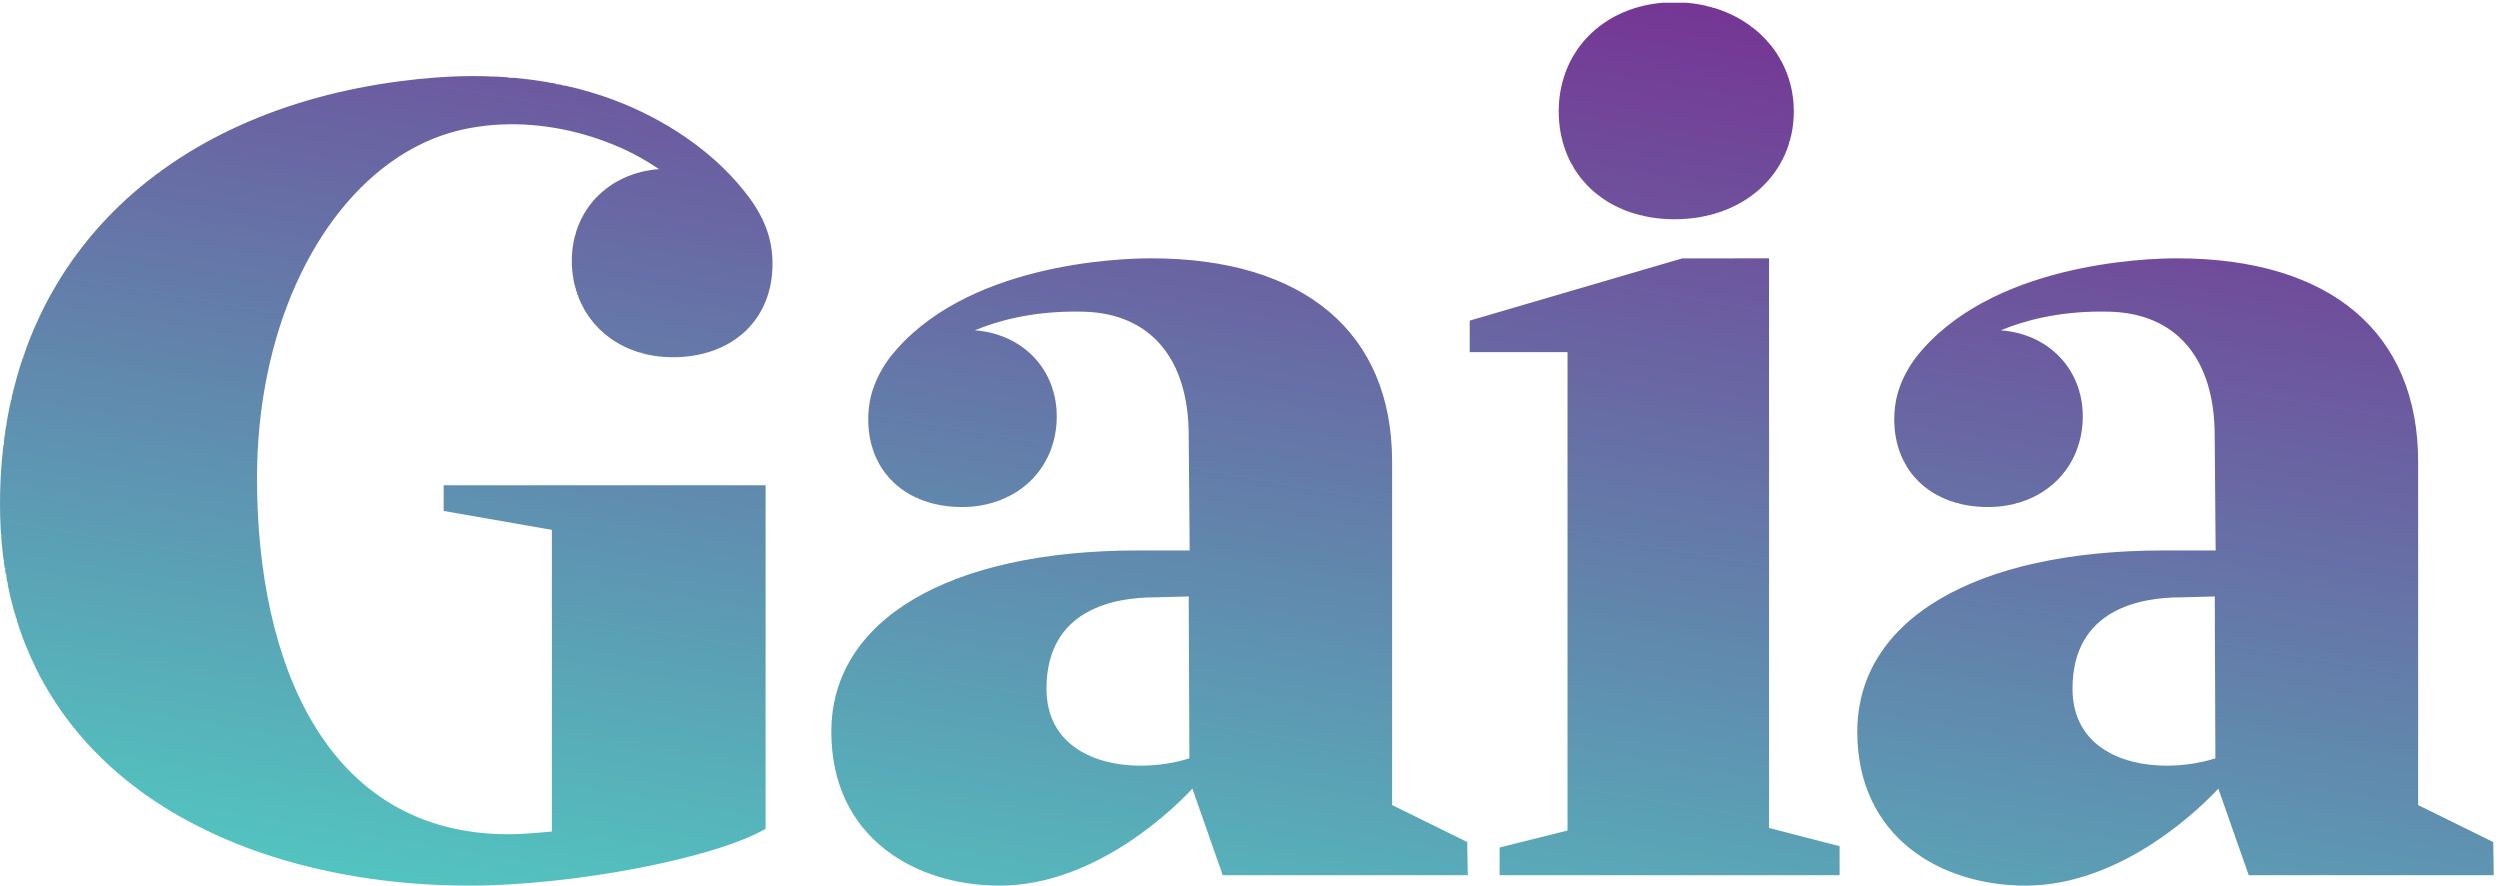 <svg xmlns="http://www.w3.org/2000/svg" viewBox="0 0 256.467 90.853" ><defs><clipPath id="A"><path d="M0 0h1924v681H0z"/></clipPath><clipPath id="B"><path d="M1671.04 92.516c-35.02 0-72.45 15.605-72.45 59.382 0 61.3 52.32 70.45 83.54 70.45l26.18.695.48-124.863c-11.26-3.652-24.62-5.664-37.75-5.664zm252.07-58.898l-57.93 28.508v264.81c0 99.726-67.83 156.914-186.1 156.914-23.7 0-144.76-3.71-201.7-76.965-14.6-20.016-16.28-36.6-16.28-47.317 0-40.406 29.06-67.558 72.3-67.558 42.37 0 73.1 29.4 73.1 69.926 0 36.425-26.26 63.593-63.2 66.38 16.8 7.027 42.73 14.457 77.28 14.457l7.1-.098c51.2-1.516 80.58-36.352 80.58-95.602l.72-88.55h-40c-145.82 0-236.4-53.575-236.4-139.813 0-82.012 65.17-118.71 129.76-118.71 76.36 0 138.4 63.613 148.72 74.813l23.44-66.766h189zm-558.6 450.22l-67-.05-163.88-47.984v-24.32h75.45V42.477l-52.4-13.066V8.05h262.26v22.356l-54.43 14.07zM879.645 92.516c-35.028 0-72.457 15.605-72.457 59.382 0 61.3 52.328 70.45 83.554 70.45l26.156.695.497-124.863c-11.266-3.652-24.625-5.664-37.75-5.664zm194.135-30.39v264.81c0 99.726-67.83 156.914-186.09 156.914-23.69 0-144.765-3.71-201.7-76.965-14.6-20-16.29-36.6-16.29-47.317 0-40.406 29.063-67.558 72.313-67.558 42.36 0 73.1 29.4 73.1 69.926 0 36.425-26.262 63.593-63.183 66.38 16.8 7.027 42.722 14.457 77.27 14.457l7.113-.098c51.207-1.516 80.58-36.352 80.58-95.602l.734-88.55H877.62c-145.808 0-236.39-53.575-236.39-139.813 0-82.012 65.172-118.71 129.754-118.71 76.383 0 138.403 63.613 148.723 74.813l23.438-66.766h189.005l-.44 25.574zm217.87 451.855c53.3 0 91.97 35.008 91.97 83.262 0 47.965-39.54 84.12-91.97 84.12-51.8 0-89.37-35.375-89.37-84.12 0-49.03 36.75-83.262 89.37-83.262zm-850.6-31.976c0-43.137 32.726-74.445 77.82-74.445 46.047 0 76.988 28.906 76.988 71.925 0 11.418-1.8 29.075-17.34 50.364-23.95 32.824-59.922 57.652-97.133 73.027-45.9 18.965-95.828 24.11-145.063 20.44-9.097-.675-18.176-1.625-27.222-2.793C129.063 597.262 0 483.145 0 294.223 0 87.633 180.492-.004 362.043-.004c79.29 0 188.836 20.867 228.488 43.816v265.012H342.21V289l83.473-14.602V41.734c-11.48-1.047-22.954-2.1-33.387-2.1-140.856 0-194.067 132.5-194.067 274.4 0 112.578 44.32 204.914 108 247.28 13.922 9.262 29.262 16.422 45.465 20.63 7.575 1.97 15.336 3.363 23.2 4.23 31.3 3.45 63.812-1.465 93.175-12.657 6.89-2.63 13.664-5.527 20.215-8.914 7.985-4.12 14.352-8.195 20.03-11.945-39.312-2.965-67.265-31.887-67.265-70.664z"/></clipPath><linearGradient id="C" spreadMethod="pad" gradientTransform="matrix(146.28,829.593,829.593,-146.28,913.509,-105.642)" gradientUnits="userSpaceOnUse" y2="0" x2="1" y1="0" x1="0"><stop offset="0" stop-color="#52c5c0"/><stop offset="1" stop-color="#753594"/></linearGradient></defs><g clip-path="url(#A)" transform="matrix(.133 0 0 -.133 0 90.853)"><g clip-path="url(#B)"><path d="M328 0v1h-11v1h-11v1h-10v1h-7v1h-7v1h-6v1h-6v1h-6v1h-6v1h-4v1h-4v1h-5v1h-4v1h-4v1h-5v1h-4v1h-3v1h-3v1h-4v1h-3v1h-3v1h-3v1h-3v1h-4v1h-3v1h-3v1h-2v1h-3v1h-2v1h-3v1h-2v1h-3v1h-2v1h-3v1h-2v1h-3v1h-2v1h-3v1h-2v1h-2v1h-1v1h-2v1h-2v1h-2v1h-2v1h-2v1h-2v1h-2v1h-2v1h-2v1h-2v1h-2v1h-2v1h-1v1h-2v1h-2v1h-1v1h-2v1h-1v1h-2v1h-1v1h-2v1h-2v1h-1v1h-2v1h-1v1h-2v1h-2v1h-1v1h-1v1h-2v1h-1v1h-1v1h-1v1h-2v1h-1v1h-1v1h-1v1h-2v1h-1v1h-1v1h-2v1h-1v1h-1v1h-1v1h-2v1h-1v1h-1v1h-1v1h-1v1h-1v1h-1v1h-1v1h-1v1h-1v1h-1v1h-1v1h-1v1h-1v1h-1v1h-1v1h-1v1h-1v1h-1v1h-1v1h-1v1h-1v1h-1v1h-1v1h-1v1h-1v1h-1v1h-1v1h-1v2h-1v1h-1v1h-1v1h-1v2h-1v1h-1v1h-1v1h-1v2h-1v1h-1v1h-1v1h-1v2h-1v1h-1v1h-1v2h-1v1h-1v2h-1v1h-1v2h-1v2h-1v1h-1v2h-1v2h-1v1h-1v2h-1v2h-1v1h-1v2h-1v1h-1v2h-1v2h-1v2h-1v2h-1v2h-1v3h-1v2h-1v2h-1v2h-1v2h-1v3h-1v2h-1v2h-1v2h-1v3h-1v3h-1v3h-1v3h-1v3h-1v4h-1v3h-1v3h-1v4H9v3H8v3H7v6H6v6H5v6H4v5H3v6H2v6H1v14H0v50h1v12h1v7h1v8h1v7h1v7h1v5h1v4h1v4h1v5h1v4h1v4h1v5h1v3h1v3h1v3h1v3h1v2h1v3h1v3h1v3h1v3h1v3h1v2h1v3h1v2h1v2h1v2h1v2h1v3h1v2h1v2h1v2h1v2h1v2h1v2h1v2h1v2h1v2h1v1h1v2h1v2h1v1h1v2h1v2h1v1h1v2h1v2h1v2h1v1h1v2h1v1h1v1h1v2h1v1h1v2h1v1h1v1h1v2h1v1h1v1h1v2h1v1h1v2h1v1h1v1h1v2h1v1h1v1h1v1h1v1h1v1h1v1h1v2h1v1h1v1h1v1h1v1h1v1h1v1h1v1h1v1h1v2h1v1h1v1h1v1h1v1h1v1h1v1h1v1h1v1h1v1h2v1h1v1h1v1h1v1h1v1h1v1h1v1h1v1h1v1h1v1h2v1h1v1h1v1h1v1h1v1h1v1h2v1h1v1h1v1h2v1h1v1h1v1h2v1h1v1h1v1h2v1h1v1h1v1h2v1h1v1h1v1h2v1h1v1h2v1h1v1h2v1h1v1h2v1h2v1h1v1h2v1h1v1h2v1h2v1h1v1h2v1h2v1h1v1h2v1h2v1h2v1h2v1h2v1h2v1h2v1h2v1h2v1h2v1h2v1h2v1h2v1h2v1h2v1h3v1h2v1h3v1h2v1h2v1h3v1h2v1h3v1h2v1h3v1h2v1h4v1h3v1h3v1h3v1h3v1h3v1h3v1h4v1h3v1h3v1h5v1h4v1h4v1h4v1h5v1h4v1h4v1h6v1h5v1h6v1h6v1h7v1h8v1h9v1h10v1h13v1h33v-1h14v-1h13v-1h9v-1h5v-1h5v-1h5v-1h5v-1h5v-1h6v-1h4v-1h3v-1h3v-1h3v-1h4v-1h3v-1h3v-1h3v-1h3v-1h3v-1h2v-1h3v-1h2v-1h2v-1h2v-1h3v-1h2v-1h2v-1h2v-1h2v-1h2v-1h2v-1h2v-1h2v-1h2v-1h1v-1h2v-1h2v-1h1v-1h2v-1h2v-1h1v-1h2v-1h2v-1h1v-1h2v-1h1v-1h1v-1h2v-1h1v-1h2v-1h1v-1h2v-1h1v-1h1v-1h1v-1h2v-1h1v-1h1v-1h1v-1h2v-1h1v-1h1v-1h1v-1h1v-1h1v-1h1v-1h2v-1h1v-1h1v-1h1v-1h1v-1h1v-1h1v-1h1v-1h1v-1h1v-1h1v-1h1v-2h1v-1h1v-1h1v-1h1v-1h1v-1h1v-1h1v-2h1v-1h1v-1h1v-1h1v-2h1v-1h1v-1h1v-2h1v-1h1v-2h1v-2h1v-1h1v-2h1v-2h1v-2h1v-1h1v-3h1v-3h1v-2h1v-3h1v-3h1v-5h1v-5h1v-23h-1v-6h-1v-3h-1v-4h-1v-3h-1v-3h-1v-2h-1v-2h-1v-1h-1v-2h-1v-2h-1v-2h-1v-1h-1v-2h-1v-1h-1v-1h-1v-1h-1v-1h-1v-1h-1v-2h-1v-1h-1v-1h-2v-1h-1v-1h-1v-1h-2v-1h-1v-1h-1v-1h-2v-1h-1v-1h-2v-1h-2v-1h-2v-1h-2v-1h-3v-1h-2v-1h-3v-1h-4v-1h-4v-1h-4v-1h-8v-1h-17v1h-9v1h-4v1h-3v1h-4v1h-3v1h-3v1h-2v1h-2v1h-2v1h-2v1h-2v1h-1v1h-2v1h-1v1h-1v1h-2v1h-1v1h-1v1h-1v1h-2v1h-1v1h-1v2h-1v1h-1v1h-1v1h-1v1h-1v1h-1v2h-1v1h-1v1h-1v2h-1v2h-1v2h-1v2h-1v2h-1v1h-1v4h-1v3h-1v3h-1v3h-1v6h-1v24h1v5h1v3h1v4h1v3h1v2h1v2h1v2h1v2h1v2h1v2h1v1h1v2h1v1h1v1h1v2h1v1h1v1h1v1h1v1h1v1h1v1h1v1h1v1h2v1h1v1h1v1h1v1h2v1h1v1h2v1h2v1h2v1h1v1h2v1h3v1h3v1h3v1h3v1h4v1h5v1h4v1h-2v1h-1v1h-2v1h-2v1h-1v1h-2v1h-2v1h-1v1h-2v1h-2v1h-2v1h-2v1h-2v1h-3v1h-2v1h-2v1h-2v1h-3v1h-2v1h-3v1h-2v1h-3v1h-4v1h-3v1h-3v1h-4v1h-3v1h-5v1h-5v1h-6v1h-5v1h-10v1h-12v1h-12v-1h-15v-1h-6v-1h-5v-1h-6v-1h-5v-1h-3v-1h-3v-1h-3v-1h-3v-1h-2v-1h-3v-1h-3v-1h-2v-1h-2v-1h-2v-1h-2v-1h-2v-1h-2v-1h-2v-1h-2v-1h-1v-1h-2v-1h-2v-1h-2v-1h-1v-1h-2v-1h-1v-1h-2v-1h-1v-1h-1v-1h-2v-1h-1v-1h-1v-1h-2v-1h-1v-1h-1v-1h-1v-1h-1v-1h-2v-1h-1v-1h-1v-1h-1v-1h-1v-1h-1v-1h-1v-1h-1v-1h-1v-1h-1v-1h-1v-1h-1v-1h-1v-1h-1v-1h-1v-1h-1v-1h-1v-1h-1v-1h-1v-1h-1v-1h-1v-1h-1v-2h-1v-1h-1v-1h-1v-1h-1v-1h-1v-2h-1v-1h-1v-1h-1v-2h-1v-1h-1v-1h-1v-2h-1v-1h-1v-1h-1v-2h-1v-1h-1v-2h-1v-1h-1v-2h-1v-1h-1v-2h-1v-1h-1v-2h-1v-1h-1v-2h-1v-2h-1v-2h-1v-2h-1v-1h-1v-2h-1v-2h-1v-2h-1v-2h-1v-2h-1v-2h-1v-2h-1v-2h-1v-2h-1v-2h-1v-2h-1v-3h-1v-2h-1v-3h-1v-2h-1v-2h-1v-3h-1v-2h-1v-3h-1v-3h-1v-3h-1v-3h-1v-3h-1v-3h-1v-3h-1v-4h-1v-3h-1v-4h-1v-4h-1v-4h-1v-4h-1v-5h-1v-4h-1v-6h-1v-5h-1v-6h-1v-7h-1v-8h-1v-10h-1v-13h-1v-52h1v-13h1v-13h1v-7h1v-8h1v-8h1v-5h1v-6h1v-5h1v-5h1v-5h1v-4h1v-4h1v-4h1v-4h1v-4h1v-3h1v-3h1v-3h1v-3h1v-3h1v-3h1v-3h1v-3h1v-3h1v-2h1v-2h1v-3h1v-2h1v-2h1v-3h1v-2h1v-2h1v-3h1v-1h1v-2h1v-2h1v-2h1v-2h1v-2h1v-2h1v-1h1v-2h1v-2h1v-2h1v-1h1v-2h1v-1h1v-2h1v-1h1v-1h1v-2h1v-1h1v-2h1v-1h1v-2h1v-1h1v-1h1v-2h1v-1h1v-1h1v-1h1v-1h1v-1h1v-2h1v-1h1v-1h1v-1h1v-1h1v-1h1v-1h1v-1h1v-1h1v-1h1v-1h1v-1h1v-1h1v-1h1v-1h1v-1h2v-1h1v-1h1v-1h1v-1h1v-1h1v-1h1v-1h2v-1h1v-1h2v-1h1v-1h2v-1h1v-1h2v-1h1v-1h1v-1h2v-1h1v-1h2v-1h2v-1h2v-1h2v-1h2v-1h2v-1h2v-1h2v-1h2v-1h2v-1h3v-1h3v-1h3v-1h3v-1h3v-1h3v-1h3v-1h4v-1h5v-1h6v-1h5v-1h6v-1h13v-1h21v1h14v1h8v232h-3v1h-6v1h-6v1h-5v1h-6v1h-6v1h-6v1h-5v1h-6v1h-6v1h-5v1h-6v1h-6v1h-6v1h-5v21h249V43h-1v-1h-2v-1h-2v-1h-2v-1h-2v-1h-3v-1h-2v-1h-2v-1h-3v-1h-3v-1h-2v-1h-3v-1h-3v-1h-3v-1h-3v-1h-3v-1h-3v-1h-4v-1h-3v-1h-4v-1h-3v-1h-4v-1h-4v-1h-4v-1h-5v-1h-4v-1h-4v-1h-5v-1h-5v-1h-5v-1h-5v-1h-6v-1h-5v-1h-6V9h-6V8h-7V7h-7V6h-7V5h-8V4h-9V3h-9V2h-11V1h-15V0zm425 0v1h-8v1h-5v1h-6v1h-4v1h-3v1h-4v1h-3v1h-3v1h-2v1h-3v1h-2v1h-3v1h-2v1h-2v1h-2v1h-2v1h-2v1h-1v1h-2v1h-2v1h-1v1h-2v1h-1v1h-2v1h-1v1h-1v1h-2v1h-1v1h-1v1h-1v1h-1v1h-2v1h-1v1h-1v1h-1v1h-1v1h-1v1h-1v1h-1v1h-1v2h-1v1h-1v1h-1v1h-1v1h-1v2h-1v1h-1v2h-1v1h-1v1h-1v2h-1v2h-1v2h-1v1h-1v2h-1v2h-1v2h-1v3h-1v2h-1v3h-1v2h-1v3h-1v4h-1v4h-1v4h-1v6h-1v6h-1v29h1v6h1v5h1v5h1v4h1v2h1v3h1v3h1v3h1v2h1v2h1v2h1v2h1v1h1v2h1v2h1v2h1v1h1v2h1v1h1v1h1v2h1v1h1v2h1v1h1v1h1v1h1v1h1v1h1v1h1v1h1v2h1v1h1v1h1v1h1v1h1v1h1v1h2v1h1v1h1v1h1v1h1v1h2v1h1v1h1v1h1v1h2v1h1v1h2v1h1v1h2v1h1v1h2v1h1v1h2v1h1v1h2v1h2v1h2v1h2v1h2v1h2v1h2v1h1v1h3v1h2v1h2v1h3v1h2v1h2v1h3v1h2v1h3v1h3v1h3v1h3v1h3v1h3v1h4v1h4v1h4v1h4v1h4v1h4v1h5v1h5v1h6v1h5v1h8v1h8v1h8v1h13v1h16v1h63v75h-1v28h-1v8h-1v5h-1v4h-1v5h-1v4h-1v2h-1v2h-1v3h-1v2h-1v3h-1v2h-1v2h-1v1h-1v2h-1v1h-1v2h-1v1h-1v2h-1v1h-1v2h-1v1h-1v1h-1v1h-1v1h-1v1h-1v1h-2v1h-1v1h-1v1h-1v1h-1v1h-1v1h-2v1h-2v1h-1v1h-2v1h-2v1h-2v1h-1v1h-3v1h-3v1h-3v1h-3v1h-3v1h-5v1h-7v1h-31v-1h-11v-1h-6v-1h-6v-1h-6v-1h-4v-1h-4v-1h-4v-1h-3v-1h-4v-1h-3v-1h-3v-1h-2v-1h-1v-1h5v-1h5v-1h3v-1h3v-1h3v-1h3v-1h1v-1h2v-1h2v-1h2v-1h1v-1h2v-1h1v-1h2v-1h1v-1h1v-1h1v-1h1v-1h1v-1h2v-2h1v-1h1v-1h1v-1h1v-2h1v-1h1v-1h1v-2h1v-2h1v-1h1v-2h1v-2h1v-2h1v-3h1v-4h1v-3h1v-4h1v-8h1v-10h-1v-8h-1v-5h-1v-3h-1v-3h-1v-3h-1v-3h-1v-2h-1v-1h-1v-2h-1v-2h-1v-2h-1v-2h-1v-1h-1v-1h-1v-1h-1v-1h-1v-2h-1v-1h-1v-1h-1v-1h-1v-1h-1v-1h-1v-1h-2v-1h-1v-1h-1v-1h-1v-1h-2v-1h-1v-1h-2v-1h-2v-1h-2v-1h-2v-1h-2v-1h-2v-1h-2v-1h-4v-1h-3v-1h-4v-1h-5v-1h-27v1h-5v1h-4v1h-4v1h-3v1h-2v1h-2v1h-3v1h-2v1h-2v1h-2v1h-1v1h-1v1h-2v1h-1v1h-1v1h-2v1h-1v1h-1v1h-1v1h-1v1h-1v1h-1v2h-1v1h-1v1h-1v1h-1v1h-1v2h-1v2h-1v2h-1v2h-1v1h-1v2h-1v4h-1v3h-1v3h-1v4h-1v8h-1v13h1v7h1v5h1v4h1v2h1v3h1v3h1v2h1v2h1v2h1v2h1v2h1v1h1v2h1v2h1v1h1v1h1v2h1v1h1v1h1v1h1v1h1v1h1v2h1v1h1v1h1v1h1v1h1v1h1v1h1v1h1v1h2v1h1v1h1v1h1v1h1v1h1v1h1v1h1v1h2v1h1v1h1v1h2v1h1v1h1v1h2v1h1v1h2v1h1v1h2v1h1v1h2v1h2v1h1v1h2v1h2v1h1v1h2v1h2v1h2v1h2v1h2v1h2v1h2v1h2v1h3v1h2v1h3v1h2v1h3v1h2v1h3v1h3v1h3v1h3v1h3v1h3v1h4v1h3v1h4v1h4v1h4v1h4v1h5v1h5v1h6v1h5v1h7v1h8v1h9v1h11v1h48v-1h10v-1h9v-1h6v-1h6v-1h6v-1h4v-1h4v-1h4v-1h4v-1h3v-1h3v-1h3v-1h3v-1h3v-1h2v-1h3v-1h2v-1h2v-1h2v-1h3v-1h2v-1h2v-1h2v-1h2v-1h1v-1h2v-1h2v-1h1v-1h2v-1h2v-1h1v-1h2v-1h1v-1h1v-1h2v-1h1v-1h1v-1h2v-1h1v-1h1v-1h1v-1h1v-1h2v-1h1v-1h1v-1h1v-1h1v-1h1v-1h1v-1h1v-1h1v-1h1v-1h1v-2h1v-1h1v-1h1v-1h1v-1h1v-2h1v-1h1v-1h1v-2h1v-1h1v-2h1v-1h1v-2h1v-1h1v-2h1v-1h1v-2h1v-2h1v-2h1v-2h1v-2h1v-2h1v-2h1v-3h1v-3h1v-2h1v-3h1v-3h1v-3h1v-4h1v-4h1v-5h1v-5h1v-7h1v-8h1V63h1v-1h2v-1h2v-1h2v-1h2v-1h2v-1h2v-1h2v-1h2v-1h2v-1h2v-1h2v-1h2v-1h2v-1h2v-1h2v-1h2v-1h2v-1h2v-1h2v-1h2v-1h2v-1h2v-1h2v-1h2v-1h2v-1h2v-1h2v-1h2v-1h1V17h1V8H942v3h-1v3h-1v3h-1v2h-1v3h-1v3h-1v3h-1v3h-1v3h-1v2h-1v3h-1v3h-1v3h-1v3h-1v3h-1v3h-1v2h-1v3h-1v3h-1v3h-1v3h-1v3h-1v2h-1v-1h-1v-1h-1v-1h-1v-1h-1v-1h-1v-1h-1v-1h-1v-1h-2v-1h-1v-1h-1v-1h-1v-1h-1v-1h-1v-1h-1v-1h-1v-1h-1v-1h-1v-1h-2v-1h-1v-1h-1v-1h-1v-1h-1v-1h-2v-1h-1v-1h-1v-1h-1v-1h-2v-1h-1v-1h-1v-1h-2v-1h-1v-1h-1v-1h-2v-1h-1v-1h-1v-1h-2v-1h-1v-1h-2v-1h-1v-1h-2v-1h-1v-1h-2v-1h-2v-1h-1v-1h-2v-1h-1v-1h-2v-1h-2v-1h-2v-1h-1v-1h-2v-1h-2v-1h-2v-1h-2v-1h-2v-1h-2v-1h-2v-1h-2v-1h-3v-1h-2v-1h-3v-1h-2v-1h-3V9h-3V8h-3V7h-3V6h-3V5h-4V4h-4V3h-5V2h-6V1h-6V0zm792 0v1h-9v1h-5v1h-5v1h-4v1h-4v1h-4v1h-2v1h-3v1h-3v1h-3v1h-2v1h-2v1h-2v1h-3v1h-2v1h-1v1h-2v1h-2v1h-2v1h-1v1h-2v1h-1v1h-2v1h-1v1h-2v1h-1v1h-1v1h-2v1h-1v1h-1v1h-1v1h-1v1h-1v1h-1v1h-2v1h-1v2h-1v1h-1v1h-1v1h-1v1h-1v1h-1v1h-1v2h-1v1h-1v1h-1v2h-1v1h-1v2h-1v1h-1v2h-1v1h-1v2h-1v2h-1v2h-1v2h-1v2h-1v3h-1v2h-1v2h-1v3h-1v4h-1v3h-1v4h-1v5h-1v6h-1v10h-1v18h1v10h1v4h1v5h1v5h1v2h1v3h1v3h1v3h1v2h1v2h1v2h1v2h1v2h1v2h1v1h1v2h1v2h1v1h1v1h1v2h1v1h1v2h1v1h1v1h1v2h1v1h1v1h1v1h1v1h1v1h1v1h1v1h1v1h1v1h1v1h1v1h1v1h1v1h1v1h1v1h1v1h2v1h1v1h1v1h1v1h2v1h1v1h1v1h2v1h1v1h2v1h1v1h2v1h1v1h2v1h1v1h2v1h2v1h2v1h1v1h2v1h2v1h2v1h2v1h2v1h2v1h2v1h3v1h2v1h2v1h3v1h2v1h3v1h3v1h3v1h3v1h3v1h3v1h3v1h3v1h4v1h4v1h4v1h4v1h4v1h5v1h6v1h5v1h6v1h7v1h8v1h8v1h14v1h15v1h64v2h-1v94h-1v12h-1v5h-1v5h-1v4h-1v5h-1v3h-1v2h-1v2h-1v3h-1v2h-1v3h-1v2h-1v1h-1v2h-1v1h-1v2h-1v1h-1v2h-1v1h-1v2h-1v1h-1v1h-1v1h-1v1h-1v1h-1v1h-1v1h-1v1h-1v1h-1v1h-1v1h-1v1h-2v1h-2v1h-1v1h-2v1h-2v1h-1v1h-2v1h-2v1h-2v1h-4v1h-3v1h-3v1h-3v1h-5v1h-7v1h-31v-1h-10v-1h-7v-1h-6v-1h-6v-1h-4v-1h-3v-1h-4v-1h-4v-1h-3v-1h-3v-1h-3v-1h-3v-1h-1v-1h6v-1h5v-1h2v-1h3v-1h3v-1h3v-1h2v-1h2v-1h1v-1h2v-1h2v-1h2v-1h1v-1h1v-1h1v-1h1v-1h1v-1h2v-1h1v-1h1v-1h1v-1h1v-2h1v-1h1v-1h1v-1h1v-2h1v-1h1v-2h1v-2h1v-2h1v-2h1v-2h1v-2h1v-3h1v-4h1v-3h1v-7h1v-16h-1v-8h-1v-3h-1v-3h-1v-3h-1v-4h-1v-2h-1v-1h-1v-2h-1v-2h-1v-2h-1v-2h-1v-1h-1v-1h-1v-1h-1v-2h-1v-1h-1v-1h-1v-1h-1v-1h-1v-2h-2v-1h-1v-1h-1v-1h-1v-1h-2v-1h-1v-1h-1v-1h-2v-1h-1v-1h-2v-1h-2v-1h-2v-1h-2v-1h-2v-1h-3v-1h-3v-1h-4v-1h-3v-1h-6v-1h-26v1h-6v1h-3v1h-4v1h-4v1h-2v1h-2v1h-2v1h-2v1h-2v1h-2v1h-2v1h-1v1h-1v1h-2v1h-1v1h-1v1h-2v1h-1v1h-1v2h-1v1h-1v1h-1v1h-1v1h-1v1h-1v1h-1v2h-1v2h-1v2h-1v2h-1v1h-1v2h-1v3h-1v3h-1v3h-1v4h-1v5h-1v23h1v5h1v5h1v2h1v3h1v3h1v2h1v3h1v1h1v2h1v2h1v2h1v1h1v2h1v1h1v2h1v1h1v1h1v2h1v1h1v1h1v1h1v1h1v1h1v1h1v1h1v1h1v2h2v1h1v1h1v1h1v1h1v1h1v1h1v1h1v1h1v1h2v1h1v1h1v1h1v1h2v1h1v1h1v1h2v1h1v1h2v1h1v1h1v1h2v1h2v1h1v1h2v1h2v1h1v1h2v1h2v1h1v1h3v1h2v1h2v1h2v1h2v1h2v1h2v1h2v1h3v1h2v1h3v1h2v1h2v1h3v1h3v1h3v1h3v1h3v1h3v1h4v1h4v1h3v1h4v1h4v1h5v1h4v1h5v1h6v1h6v1h7v1h7v1h9v1h12v1h47v-1h10v-1h10v-1h5v-1h6v-1h6v-1h4v-1h4v-1h4v-1h4v-1h4v-1h2v-1h3v-1h3v-1h3v-1h3v-1h2v-1h2v-1h3v-1h2v-1h2v-1h2v-1h2v-1h2v-1h2v-1h2v-1h1v-1h2v-1h2v-1h1v-1h2v-1h2v-1h1v-1h1v-1h2v-1h1v-1h1v-1h2v-1h1v-1h1v-1h2v-1h1v-1h1v-1h1v-1h1v-1h1v-1h1v-1h1v-1h1v-1h1v-1h1v-1h1v-1h1v-1h1v-1h1v-1h1v-2h1v-1h1v-1h1v-1h1v-1h1v-2h1v-1h1v-1h1v-2h1v-2h1v-1h1v-2h1v-1h1v-2h1v-1h1v-2h1v-2h1v-2h1v-2h1v-2h1v-2h1v-3h1v-3h1v-2h1v-3h1v-3h1v-3h1v-4h1v-4h1v-4h1v-4h1v-7h1v-8h1v-13h1V62h2v-1h2v-1h2v-1h2v-1h2v-1h2v-1h2v-1h2v-1h2v-1h2v-1h2v-1h2v-1h2v-1h2v-1h2v-1h2v-1h2v-1h3v-1h2v-1h2v-1h2v-1h2v-1h2v-1h2v-1h2v-1h2v-1h2v-1h2v-1h1V8h-190v1h-1v3h-1v3h-1v3h-1v3h-1v2h-1v3h-1v3h-1v3h-1v3h-1v3h-1v2h-1v3h-1v3h-1v3h-1v3h-1v3h-1v3h-1v2h-1v3h-1v3h-1v3h-1v3h-1v1h-1v-1h-1v-1h-1v-1h-1v-1h-1v-1h-1v-1h-1v-1h-1v-1h-1v-1h-1v-1h-1v-1h-1v-1h-1v-1h-1v-1h-2v-1h-1v-1h-1v-1h-1v-1h-1v-1h-1v-1h-1v-1h-2v-1h-1v-1h-1v-1h-1v-1h-2v-1h-1v-1h-1v-1h-1v-1h-2v-1h-1v-1h-1v-1h-2v-1h-1v-1h-2v-1h-1v-1h-1v-1h-2v-1h-1v-1h-2v-1h-1v-1h-2v-1h-2v-1h-1v-1h-2v-1h-1v-1h-2v-1h-2v-1h-2v-1h-1v-1h-2v-1h-2v-1h-2v-1h-2v-1h-2v-1h-2v-1h-2v-1h-2v-1h-2v-1h-3v-1h-2v-1h-2v-1h-3v-1h-2V9h-4V8h-3V7h-3V6h-3V5h-4V4h-4V3h-4V2h-6V1h-7V0zm-389 8v22h3v1h4v1h4v1h4v1h4v1h4v1h4v1h4v1h4v1h4v1h4v1h4v1h4v1h2v368h-76v25h1v1h3v1h4v1h3v1h3v1h4v1h3v1h4v1h3v1h4v1h3v1h3v1h4v1h3v1h4v1h3v1h3v1h4v1h3v1h4v1h3v1h4v1h3v1h3v1h4v1h3v1h4v1h3v1h3v1h4v1h3v1h4v1h3v1h4v1h3v1h3v1h4v1h3v1h4v1h3v1h3v1h4v1h3v1h4v1h3v1h4v1h3v1h3v1h71V45h2v-1h4v-1h4v-1h3v-1h4v-1h4v-1h4v-1h4v-1h4v-1h4v-1h4v-1h3v-1h4v-1h4v-1h2V8zM871 94v-1h18v1h10v1h4v1h5v1h5v1h3v1h1v99h-1v24h-35v-1h-10v-1h-6v-1h-4v-1h-4v-1h-3v-1h-3v-1h-3v-1h-2v-1h-3v-1h-2v-1h-2v-1h-1v-1h-2v-1h-1v-1h-2v-1h-1v-1h-2v-1h-1v-1h-1v-1h-1v-1h-1v-1h-1v-1h-1v-1h-1v-1h-1v-1h-1v-2h-1v-1h-1v-2h-1v-1h-1v-2h-1v-2h-1v-2h-1v-2h-1v-2h-1v-3h-1v-3h-1v-5h-1v-5h-1v-21h1v-6h1v-3h1v-2h1v-3h1v-3h1v-2h1v-1h1v-2h1v-1h1v-2h1v-1h1v-1h1v-2h1v-1h2v-1h1v-1h1v-1h1v-1h1v-1h1v-1h2v-1h1v-1h2v-1h2v-1h2v-1h2v-1h1v-1h3v-1h3v-1h3v-1h3v-1h5v-1h5v-1zm791 0v-1h18v1h10v1h5v1h5v1h4v1h4v125h-1v-1h-34v-1h-10v-1h-6v-1h-5v-1h-4v-1h-3v-1h-3v-1h-3v-1h-2v-1h-2v-1h-2v-1h-2v-1h-2v-1h-2v-1h-1v-1h-2v-1h-1v-1h-1v-1h-1v-1h-2v-1h-1v-1h-1v-1h-1v-1h-1v-1h-1v-2h-1v-1h-1v-1h-1v-2h-1v-1h-1v-2h-1v-1h-1v-2h-1v-2h-1v-3h-1v-2h-1v-3h-1v-4h-1v-5h-1v-7h-1v-14h1v-7h1v-4h1v-2h1v-3h1v-3h1v-2h1v-2h1v-1h1v-2h1v-1h1v-1h1v-2h1v-1h1v-1h1v-1h1v-1h1v-1h1v-1h1v-1h2v-1h1v-1h1v-1h2v-1h1v-1h2v-1h2v-1h2v-1h2v-1h2v-1h3v-1h3v-1h3v-1h5v-1h5v-1zm-376 419v1h-9v1h-7v1h-3v1h-4v1h-4v1h-4v1h-2v1h-2v1h-2v1h-2v1h-2v1h-2v1h-2v1h-2v1h-1v1h-2v1h-1v1h-1v1h-2v1h-1v1h-1v1h-2v1h-1v1h-1v1h-1v1h-1v1h-1v2h-1v1h-1v1h-1v1h-1v1h-1v1h-1v1h-1v2h-1v2h-1v2h-1v2h-1v1h-1v2h-1v2h-1v2h-1v3h-1v3h-1v3h-1v4h-1v3h-1v8h-1v21h1v7h1v4h1v3h1v3h1v3h1v4h1v1h1v2h1v2h1v2h1v2h1v1h1v2h1v2h1v1h1v1h1v1h1v2h1v1h1v1h1v1h1v1h1v1h1v1h1v1h1v1h1v1h1v1h2v1h1v1h1v1h1v1h2v1h1v1h1v1h2v1h2v1h2v1h2v1h2v1h2v1h2v1h2v1h4v1h3v1h4v1h4v1h5v1h34v-1h5v-1h3v-1h4v-1h4v-1h3v-1h3v-1h2v-1h2v-1h2v-1h2v-1h2v-1h2v-1h2v-1h1v-1h1v-1h2v-1h1v-1h1v-1h2v-1h1v-1h2v-1h1v-1h1v-1h1v-1h1v-1h1v-1h1v-1h1v-2h1v-1h1v-1h1v-1h1v-1h1v-1h1v-2h1v-1h1v-2h1v-2h1v-2h1v-1h1v-2h1v-2h1v-2h1v-3h1v-3h1v-3h1v-3h1v-4h1v-7h1v-19h-1v-8h-1v-3h-1v-3h-1v-4h-1v-3h-1v-3h-1v-2h-1v-2h-1v-1h-1v-2h-1v-2h-1v-2h-1v-1h-1v-2h-1v-1h-1v-2h-1v-1h-1v-1h-1v-1h-1v-1h-1v-1h-1v-1h-1v-1h-1v-1h-1v-2h-2v-1h-1v-1h-1v-1h-2v-1h-1v-1h-1v-1h-2v-1h-1v-1h-1v-1h-2v-1h-2v-1h-2v-1h-2v-1h-2v-1h-2v-1h-2v-1h-2v-1h-3v-1h-4v-1h-3v-1h-4v-1h-4v-1h-7v-1h-9v-1" fill="url(#C)"/></g></g></svg>